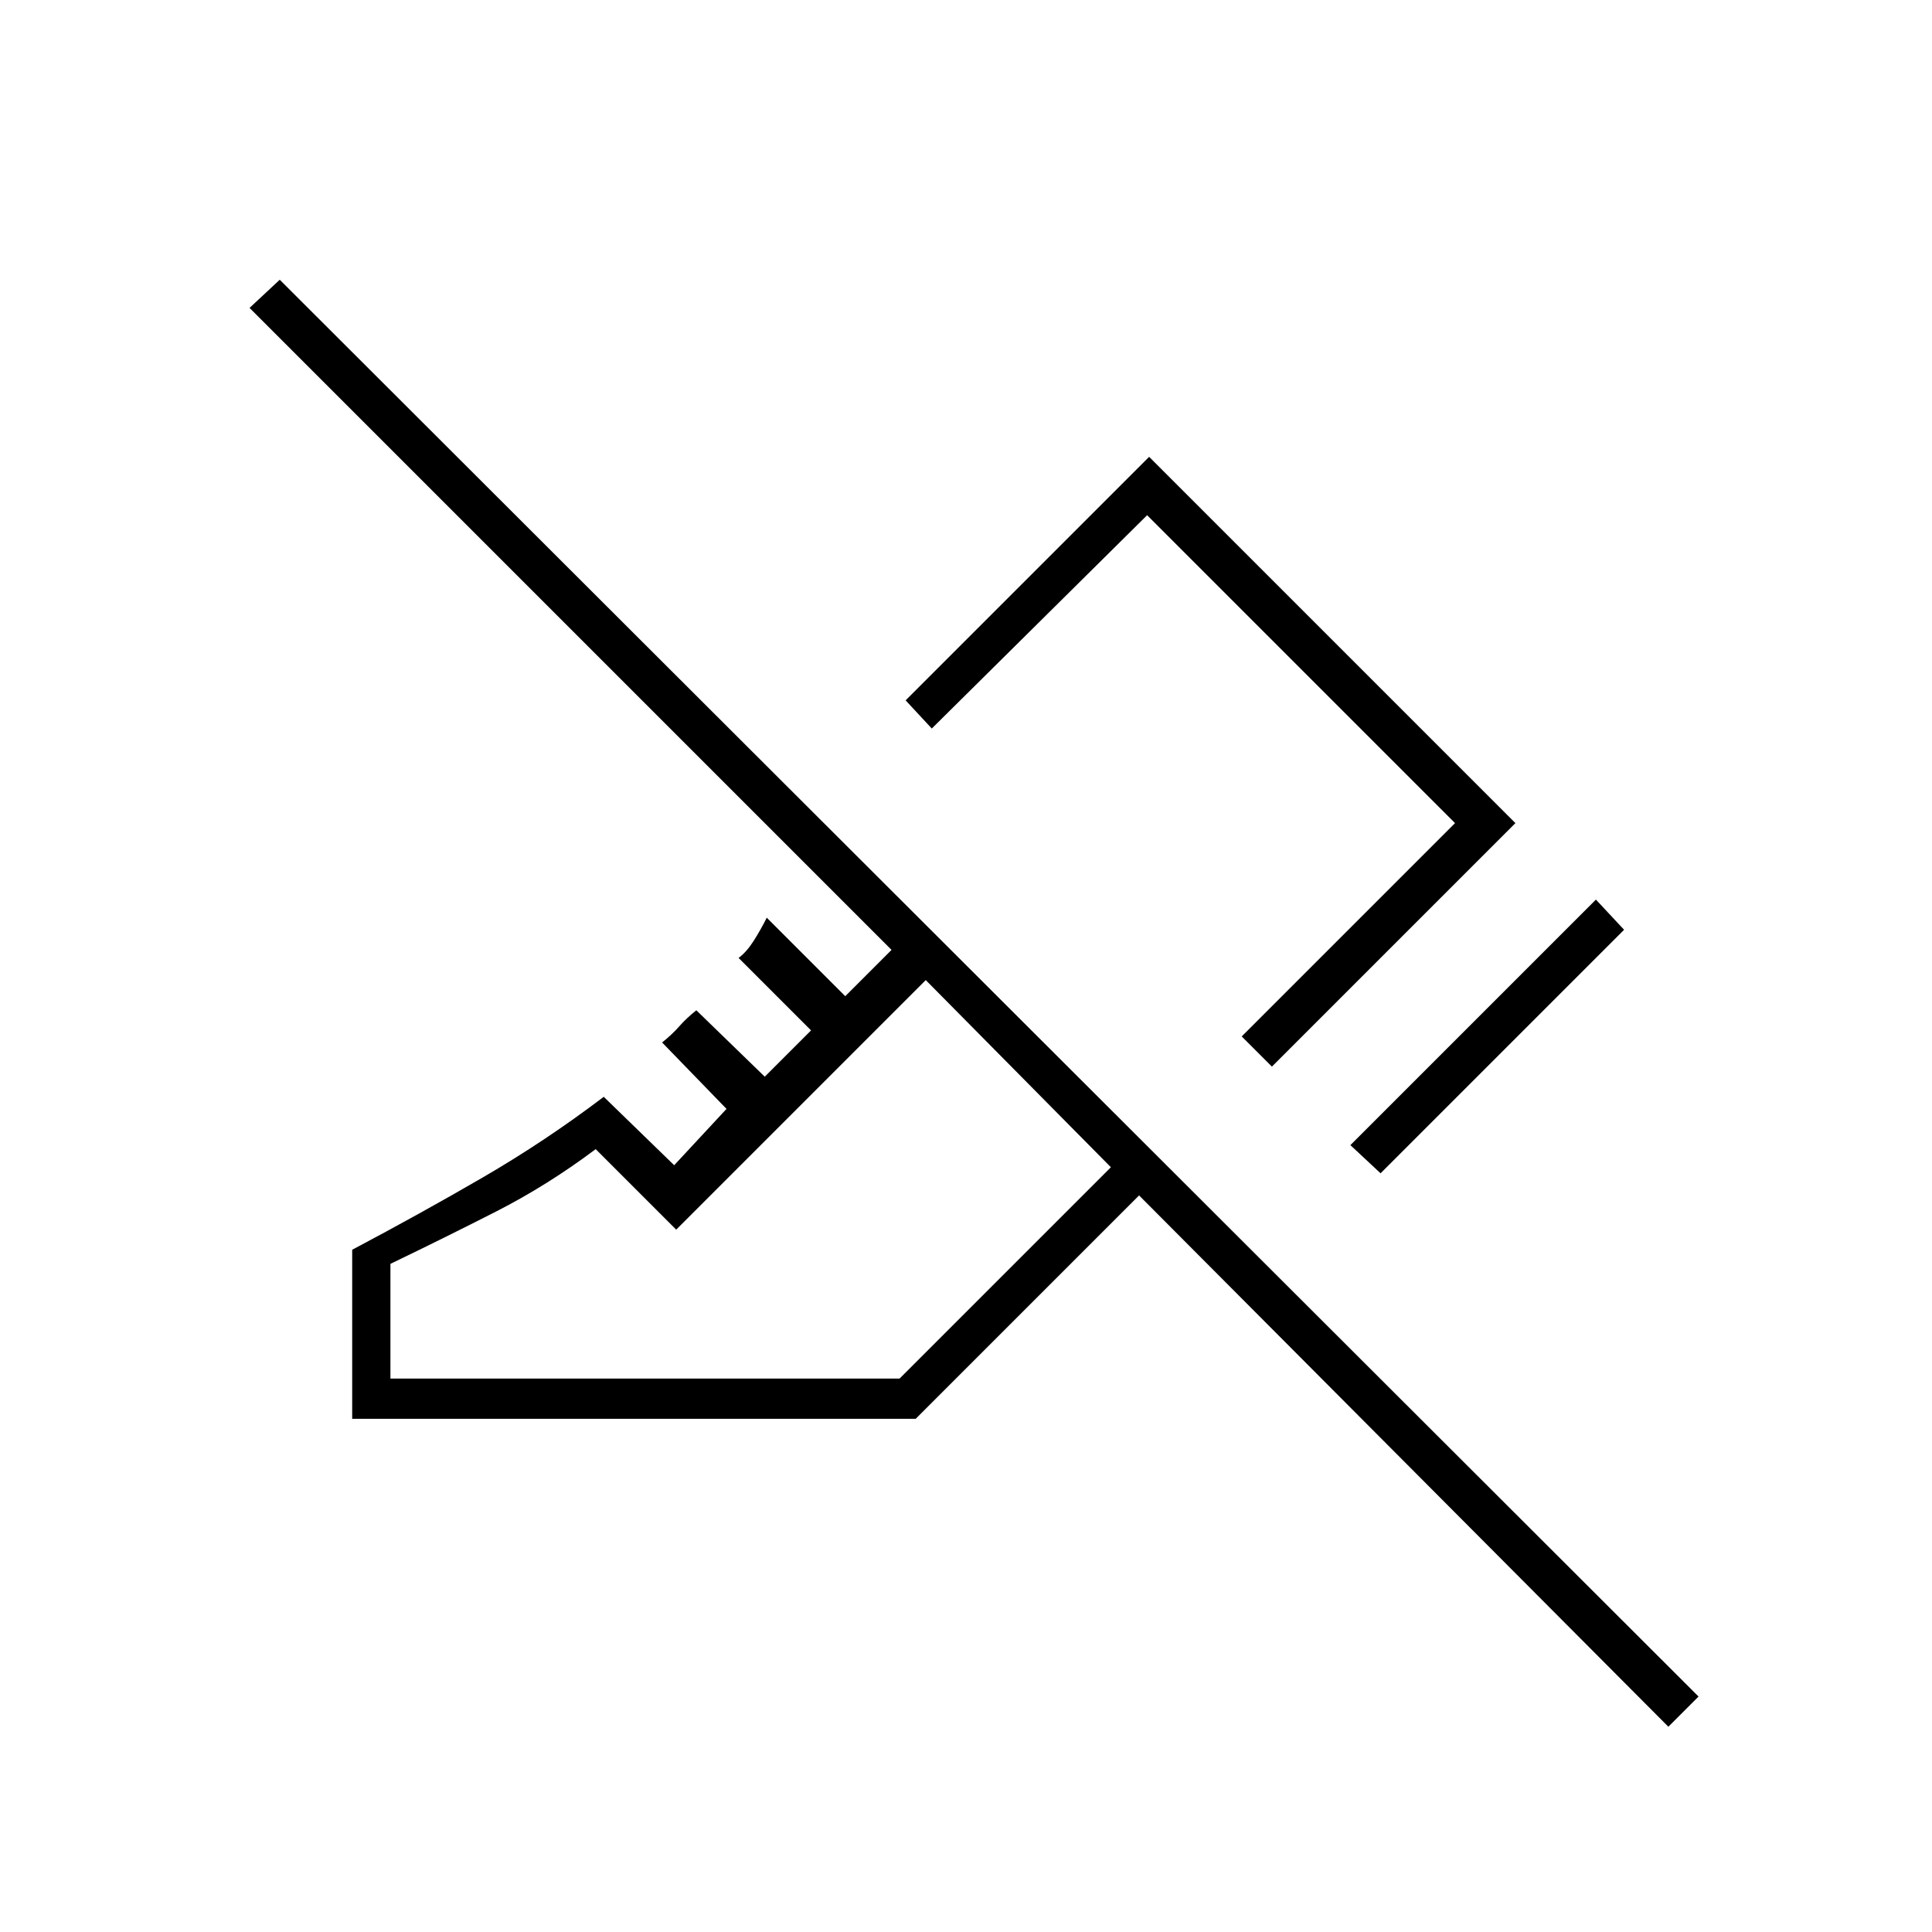 <svg xmlns="http://www.w3.org/2000/svg" height="20" viewBox="0 -960 960 960" width="20"><path d="m686-377-15-14 122-122 14 15-121 121Zm-54-53-15-15 106-106-153-153-107 106-13-14 121-121 182 182-121 121Zm197 328L566-366 455-255H175v-84q34-18 65-36t60-40l35 34 26-28-32-33q5-4 8.5-8t8.5-8l34 33 23-23-36-36q4-3 7.5-8.5T381-504l39 39 23-23-319-319 15-14 705 704-15 15ZM194-275h253l105-105-92-93-124 124-40-40q-24 18-49.5 31T194-332v57Zm266-198Zm95-25Z"/></svg>